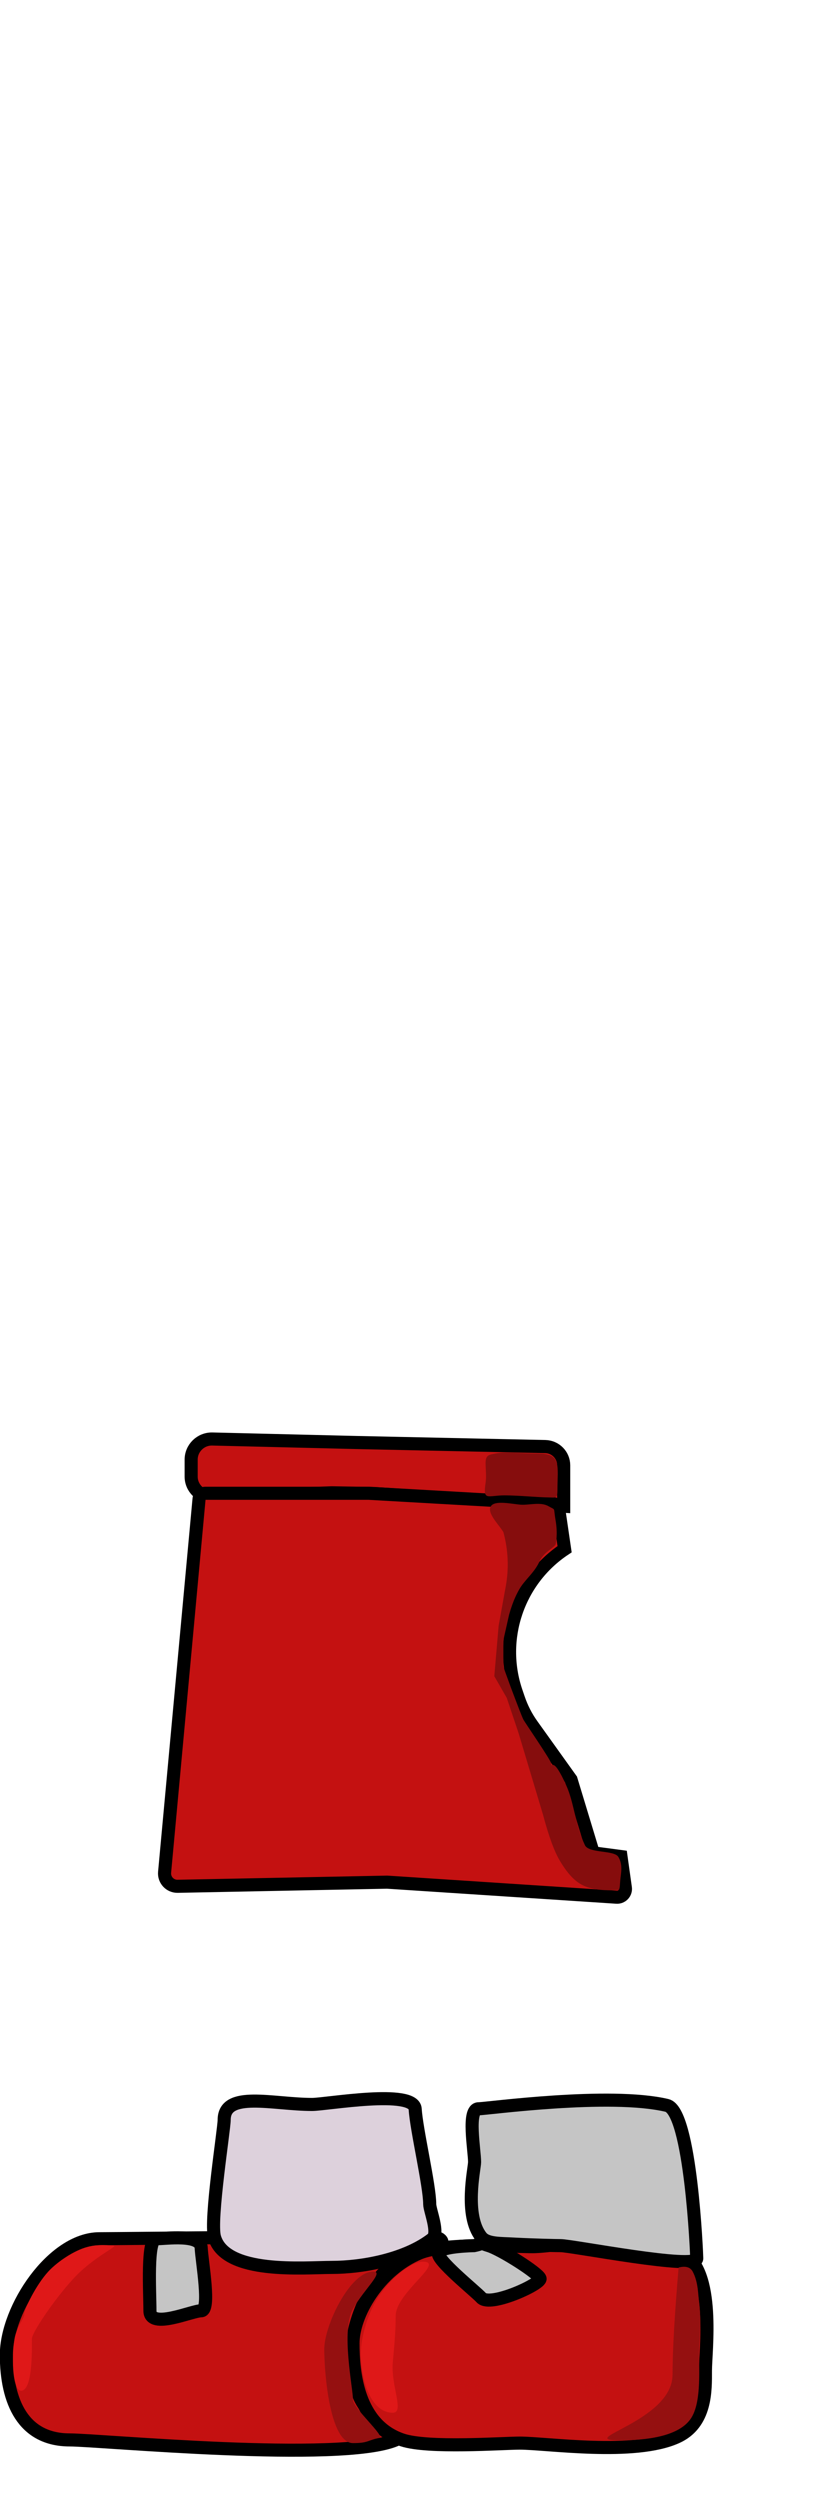 <?xml version="1.0" encoding="UTF-8" standalone="no"?>
<!DOCTYPE svg PUBLIC "-//W3C//DTD SVG 1.1//EN" "http://www.w3.org/Graphics/SVG/1.1/DTD/svg11.dtd">
<svg version="1.1" xmlns="http://www.w3.org/2000/svg" xmlns:xlink="http://www.w3.org/1999/xlink" preserveAspectRatio="xMidYMid meet" viewBox="0 0 191 573" width="191" height="573"><defs><path d="M125.04 331.55C127.38 331.61 129.25 333.52 129.25 335.85C129.25 337.1 129.25 340.22 129.25 345.22C106.06 343.67 91.57 342.7 85.78 342.31C85.78 342.31 76.09 342.15 76.09 342.15C69.65 342.38 55.13 342.88 48.68 343.1C46.03 343.2 43.83 341.08 43.83 338.43C43.83 336.69 43.83 336.3 43.83 334.55C43.83 331.9 46.02 329.76 48.68 329.82C53.08 329.93 64.06 330.19 81.65 330.62C104.79 331.11 119.26 331.43 125.04 331.55Z" id="g5NvDewF0"></path><path d="M125.04 331.55C127.38 331.61 129.25 333.52 129.25 335.85C129.25 337.1 129.25 340.22 129.25 345.22C106.06 343.67 91.57 342.7 85.78 342.31C85.78 342.31 76.09 342.15 76.09 342.15C69.65 342.38 55.13 342.88 48.68 343.1C46.03 343.2 43.83 341.08 43.83 338.43C43.83 336.69 43.83 336.3 43.83 334.55C43.83 331.9 46.02 329.76 48.68 329.82C53.08 329.93 64.06 330.19 81.65 330.62C104.79 331.11 119.26 331.43 125.04 331.55Z" id="a1BLWqRM8T"></path><path d="M126.95 344.67C127.53 344.7 128.01 345.14 128.09 345.71C128.27 346.96 128.73 350.09 129.46 355.08C129.46 355.08 129.46 355.08 129.46 355.08C118.77 362.19 114.22 375.61 118.35 387.75C118.67 388.71 117.37 384.87 118.88 389.3C119.62 391.47 120.66 393.52 121.99 395.37C123.18 397.04 126.16 401.2 130.93 407.86C131.27 408.98 132.97 414.59 136.03 424.68C139.85 425.18 141.97 425.45 142.39 425.51C142.93 429.33 143.26 431.71 143.39 432.66C143.57 433.86 142.59 434.92 141.38 434.84C134.36 434.38 116.82 433.23 88.77 431.39C63.15 431.9 47.15 432.21 40.74 432.34C38.98 432.38 37.58 430.88 37.74 429.12C39.34 411.75 44 361.33 45.64 343.56C45.7 342.82 46.32 342.26 47.06 342.26C52.06 342.26 64.58 342.26 84.58 342.26C107.18 343.55 121.3 344.35 126.95 344.67Z" id="m2ysMX6ZJ"></path><path d="M126.95 344.67C127.53 344.7 128.01 345.14 128.09 345.71C128.27 346.96 128.73 350.09 129.46 355.08C129.46 355.08 129.46 355.08 129.46 355.08C118.77 362.19 114.22 375.61 118.35 387.75C118.67 388.71 117.37 384.87 118.88 389.3C119.62 391.47 120.66 393.52 121.99 395.37C123.18 397.04 126.16 401.2 130.93 407.86C131.27 408.98 132.97 414.59 136.03 424.68C139.85 425.18 141.97 425.45 142.39 425.51C142.93 429.33 143.26 431.71 143.39 432.66C143.57 433.86 142.59 434.92 141.38 434.84C134.36 434.38 116.82 433.23 88.77 431.39C63.15 431.9 47.15 432.21 40.74 432.34C38.98 432.38 37.58 430.88 37.74 429.12C39.34 411.75 44 361.33 45.64 343.56C45.7 342.82 46.32 342.26 47.06 342.26C52.06 342.26 64.58 342.26 84.58 342.26C107.18 343.55 121.3 344.35 126.95 344.67Z" id="axQunyNjG"></path><path d="M89.26 519.72C83.43 524.68 80.94 533.86 80.94 536.84C80.94 537.73 80.38 545.41 82.73 549.98C85.55 555.45 92.73 558.39 90.73 559.23C78.15 564.53 22.8 559.23 16 559.23C5.3 559.23 1.46 550.45 1.46 539.75C1.46 529.05 12.09 513.12 22.79 513.12C27.71 513.12 99.53 512.22 100.79 513.12C103.87 515.3 93.14 516.41 89.26 519.72Z" id="a3QBdjUXdx"></path><path d="M89.26 519.72C83.43 524.68 80.94 533.86 80.94 536.84C80.94 537.73 80.38 545.41 82.73 549.98C85.55 555.45 92.73 558.39 90.73 559.23C78.15 564.53 22.8 559.23 16 559.23C5.3 559.23 1.46 550.45 1.46 539.75C1.46 529.05 12.09 513.12 22.79 513.12C27.71 513.12 99.53 512.22 100.79 513.12C103.87 515.3 93.14 516.41 89.26 519.72Z" id="a2DmNcpIq8"></path><path d="M46.13 529.63C43.93 529.63 34.38 533.99 34.38 529.63C34.38 525.26 33.63 513.12 35.84 513.12C38.04 513.12 45.97 511.94 46.13 515.18C46.29 518.42 48.34 529.63 46.13 529.63Z" id="k1316IHqNE"></path><path d="M46.13 529.63C43.93 529.63 34.38 533.99 34.38 529.63C34.38 525.26 33.63 513.12 35.84 513.12C38.04 513.12 45.97 511.94 46.13 515.18C46.29 518.42 48.34 529.63 46.13 529.63Z" id="f2xgJlckie"></path><path d="M98.53 505.2C98.53 506.62 100.74 511.86 99.13 513.12C93.06 517.85 83.17 519.69 76.06 519.69C69.87 519.69 51.6 521.42 49.18 512.72C48.1 508.81 51.4 487.99 51.4 485.89C51.4 479.11 62.56 482.34 71.55 482.34C74.91 482.34 94.93 478.74 95.2 483.4C95.47 488.06 98.53 500.96 98.53 505.2Z" id="bgi7y9mo9"></path><path d="M98.53 505.2C98.53 506.62 100.74 511.86 99.13 513.12C93.06 517.85 83.17 519.69 76.06 519.69C69.87 519.69 51.6 521.42 49.18 512.72C48.1 508.81 51.4 487.99 51.4 485.89C51.4 479.11 62.56 482.34 71.55 482.34C74.91 482.34 94.93 478.74 95.2 483.4C95.47 488.06 98.53 500.96 98.53 505.2Z" id="a31UIG3unc"></path><path d="M161.75 543.39C161.75 547.77 161.97 555.48 155.19 558.56C145.45 562.99 125.48 559.96 119.17 559.96C115.26 559.96 98.12 561.22 92.23 559.23C82 555.77 80.94 543.88 80.94 537.09C80.94 530.55 86.8 520.29 96.21 516.39C102.22 513.9 117.96 514.94 122.13 514.94C128.28 514.94 146.31 510.69 156.55 516.39C164.12 520.61 161.75 538.83 161.75 543.39Z" id="b3uFJykdAg"></path><path d="M161.75 543.39C161.75 547.77 161.97 555.48 155.19 558.56C145.45 562.99 125.48 559.96 119.17 559.96C115.26 559.96 98.12 561.22 92.23 559.23C82 555.77 80.94 543.88 80.94 537.09C80.94 530.55 86.8 520.29 96.21 516.39C102.22 513.9 117.96 514.94 122.13 514.94C128.28 514.94 146.31 510.69 156.55 516.39C164.12 520.61 161.75 538.83 161.75 543.39Z" id="d10zPrhn1C"></path><path d="M100.53 516.3C101.18 514.81 108.69 514.7 108.69 514.7C111.76 514.07 109.16 513.82 112.06 514.7C114.81 515.52 123.5 521.02 123.83 522.24C124.16 523.47 112.39 528.89 110.35 526.64C109.02 525.16 99.85 517.86 100.53 516.3Z" id="h7C4ie2pv"></path><path d="M100.53 516.3C101.18 514.81 108.69 514.7 108.69 514.7C111.76 514.07 109.16 513.82 112.06 514.7C114.81 515.52 123.5 521.02 123.83 522.24C124.16 523.47 112.39 528.89 110.35 526.64C109.02 525.16 99.85 517.86 100.53 516.3Z" id="a3CYe0mOus"></path><path d="M159.76 517.64C159.76 520.32 131.22 514.7 128.54 514.7C127.83 514.7 122.67 514.6 117.92 514.35C114.69 514.16 111.66 514.35 110.35 512.72C106.34 507.72 108.82 497.03 108.82 495.54C108.82 492.87 107.06 483.33 109.74 483.33C111.62 483.33 139.79 479.45 152.92 482.56C158.42 483.86 159.76 516.86 159.76 517.64Z" id="a6mVClmCu2"></path><path d="M159.76 517.64C159.76 520.32 131.22 514.7 128.54 514.7C127.83 514.7 122.67 514.6 117.92 514.35C114.69 514.16 111.66 514.35 110.35 512.72C106.34 507.72 108.82 497.03 108.82 495.54C108.82 492.87 107.06 483.33 109.74 483.33C111.62 483.33 139.79 479.45 152.92 482.56C158.42 483.86 159.76 516.86 159.76 517.64Z" id="e5m6CN9jZB"></path><path d="M113.34 384.19C113.94 377.27 114.27 373.42 114.33 372.65C115.2 367.77 115.76 364.74 115.98 363.52C116.72 359.41 116.52 355.18 115.42 351.15C115.42 351.15 115.42 351.15 115.42 351.15C114.31 349.35 111.58 346.76 112.56 345.22C113.49 343.76 117.55 344.77 119.53 344.88C121.36 344.98 124 344.19 125.76 345.22C127.52 346.24 126.84 345.27 127.39 348.45C127.95 351.63 127.44 353.93 127.39 354C126.87 354.89 124.67 355.76 123.73 357.83C122.74 359.98 121.45 361.08 119.99 362.92C118.71 364.53 117.63 366.91 116.74 370.06C116.65 370.45 116.21 372.4 115.42 375.92C115.42 379.59 115.42 381.62 115.42 382.03C115.92 383.44 116.24 384.31 116.37 384.66C116.37 384.66 117.1 386.67 117.1 386.67C118.76 391.09 119.72 393.56 119.99 394.09C120.38 394.85 126.3 403.4 126.38 404.17C126.54 405.75 126.59 401.9 129.9 409.36C131.62 413.2 131.89 418.17 134.11 422.9C135.01 424.83 140.8 423.99 141.78 425.6C142.7 427.11 142.49 428.73 142.32 430.09C142.08 431.83 142.21 433.12 141.78 433.15C139.49 433.32 137.45 433.31 135.13 432.67C133.2 432.13 131.06 430.98 128.42 426.57C127.13 424.44 125.83 420.9 124.52 415.97C124.52 415.97 118.96 397.41 118.96 397.41C118.59 396.3 117.67 393.56 116.2 389.16C115.82 388.49 114.87 386.84 113.34 384.19Z" id="c92LKN7z5"></path><path d="M125.76 343.21C123.3 343.19 118.89 342.74 115.7 342.74C111.77 342.74 110.71 344.13 111.34 339.87C111.57 338.32 111.34 336.75 111.34 335.34C111.34 333.44 112.19 333.43 113.54 333.16C115.97 332.65 120 333.16 123.45 333.16C128.8 333.16 127.82 336.05 127.82 341.4C127.82 343.56 127.44 343.23 125.76 343.21Z" id="a1MwFNft5"></path><path d="M158.83 520.65C160.16 523.12 160.08 526.23 160.3 527.96C160.89 532.83 160.3 536.54 160.3 539.1C160.3 544.03 160.77 551.11 158.27 554.53C155.34 558.55 147.9 559.32 142.12 559.32C131.42 559.32 154.21 554.98 154.21 544.28C154.21 538.74 154.68 530.56 155.6 519.72C157.2 519.31 158.27 519.62 158.83 520.65Z" id="cYmS2ry3F"></path><path d="M80.94 550.06C80.94 551.91 88.41 558.44 86.96 558.75C84.21 559.34 84.44 559.96 80.94 559.96C75.59 559.96 74.35 543.78 74.35 538.42C74.35 533.07 80.22 520.65 85.57 520.65C88.17 520.65 83.58 524.56 80.94 529.2C78.13 534.13 80.94 547.3 80.94 550.06Z" id="dadP1D1S9"></path><path d="M7.32 536.02C7.32 538.7 7.5 547.95 4.83 547.95C3.02 547.95 2.53 541.22 3.34 536.02C3.74 533.52 5.55 531.37 5.55 530.51C5.55 529.27 8.2 523.78 11.06 520.65C12.77 518.78 16.25 516.21 19.45 515.18C22.53 514.19 25.33 514.7 26.04 514.7C27.35 514.7 21.32 517.36 16.85 522.24C12.28 527.22 7.32 534.67 7.32 536.02Z" id="bneOVw2Nr"></path><path d="M90.07 541.37C89.56 546.77 92.83 553 90.07 553C84.72 553 82.73 544.78 82.73 539.43C82.73 537.08 83.5 532.72 85.53 528.58C88.14 523.29 93.94 518.37 96.93 518.37C102.28 518.37 90.73 525.45 90.73 530.81C90.73 533.4 90.56 536.28 90.07 541.37Z" id="l5Blcw7vIH"></path></defs><g><g><g><use xlink:href="#g5NvDewF0" opacity="1" fill="#c41111" fill-opacity="1"></use><g><use xlink:href="#g5NvDewF0" opacity="1" fill-opacity="0" stroke="#000000" stroke-width="1" stroke-opacity="0"></use></g></g><g><use xlink:href="#a1BLWqRM8T" opacity="1" fill="#000000" fill-opacity="0"></use><g><use xlink:href="#a1BLWqRM8T" opacity="1" fill-opacity="0" stroke="#000000" stroke-width="3" stroke-opacity="1"></use></g></g><g><use xlink:href="#m2ysMX6ZJ" opacity="1" fill="#c41111" fill-opacity="1"></use><g><use xlink:href="#m2ysMX6ZJ" opacity="1" fill-opacity="0" stroke="#000000" stroke-width="1" stroke-opacity="0"></use></g></g><g><use xlink:href="#axQunyNjG" opacity="1" fill="#000000" fill-opacity="0"></use><g><use xlink:href="#axQunyNjG" opacity="1" fill-opacity="0" stroke="#000000" stroke-width="3" stroke-opacity="1"></use></g></g><g><use xlink:href="#a3QBdjUXdx" opacity="1" fill="#c41111" fill-opacity="1"></use><g><use xlink:href="#a3QBdjUXdx" opacity="1" fill-opacity="0" stroke="#000000" stroke-width="1" stroke-opacity="0"></use></g></g><g><use xlink:href="#a2DmNcpIq8" opacity="1" fill="#000000" fill-opacity="0"></use><g><use xlink:href="#a2DmNcpIq8" opacity="1" fill-opacity="0" stroke="#000000" stroke-width="3" stroke-opacity="1"></use></g></g><g><use xlink:href="#k1316IHqNE" opacity="1" fill="#c5c5c5" fill-opacity="1"></use><g><use xlink:href="#k1316IHqNE" opacity="1" fill-opacity="0" stroke="#000000" stroke-width="1" stroke-opacity="0"></use></g></g><g><use xlink:href="#f2xgJlckie" opacity="1" fill="#000000" fill-opacity="0"></use><g><use xlink:href="#f2xgJlckie" opacity="1" fill-opacity="0" stroke="#000000" stroke-width="3" stroke-opacity="1"></use></g></g><g><use xlink:href="#bgi7y9mo9" opacity="1" fill="#ddd1dc" fill-opacity="1"></use><g><use xlink:href="#bgi7y9mo9" opacity="1" fill-opacity="0" stroke="#000000" stroke-width="1" stroke-opacity="0"></use></g></g><g><use xlink:href="#a31UIG3unc" opacity="1" fill="#000000" fill-opacity="0"></use><g><use xlink:href="#a31UIG3unc" opacity="1" fill-opacity="0" stroke="#000000" stroke-width="3" stroke-opacity="1"></use></g></g><g><use xlink:href="#b3uFJykdAg" opacity="1" fill="#c41111" fill-opacity="1"></use><g><use xlink:href="#b3uFJykdAg" opacity="1" fill-opacity="0" stroke="#000000" stroke-width="1" stroke-opacity="0"></use></g></g><g><use xlink:href="#d10zPrhn1C" opacity="1" fill="#000000" fill-opacity="0"></use><g><use xlink:href="#d10zPrhn1C" opacity="1" fill-opacity="0" stroke="#000000" stroke-width="3" stroke-opacity="1"></use></g></g><g><use xlink:href="#h7C4ie2pv" opacity="1" fill="#c5c5c5" fill-opacity="1"></use><g><use xlink:href="#h7C4ie2pv" opacity="1" fill-opacity="0" stroke="#000000" stroke-width="1" stroke-opacity="0"></use></g></g><g><use xlink:href="#a3CYe0mOus" opacity="1" fill="#000000" fill-opacity="0"></use><g><use xlink:href="#a3CYe0mOus" opacity="1" fill-opacity="0" stroke="#000000" stroke-width="3" stroke-opacity="1"></use></g></g><g><use xlink:href="#a6mVClmCu2" opacity="1" fill="#c5c5c5" fill-opacity="1"></use><g><use xlink:href="#a6mVClmCu2" opacity="1" fill-opacity="0" stroke="#000000" stroke-width="1" stroke-opacity="0"></use></g></g><g><use xlink:href="#e5m6CN9jZB" opacity="1" fill="#000000" fill-opacity="0"></use><g><use xlink:href="#e5m6CN9jZB" opacity="1" fill-opacity="0" stroke="#000000" stroke-width="3" stroke-opacity="1"></use></g></g><g><use xlink:href="#c92LKN7z5" opacity="1" fill="#860d0d" fill-opacity="1"></use><g><use xlink:href="#c92LKN7z5" opacity="1" fill-opacity="0" stroke="#000000" stroke-width="1" stroke-opacity="0"></use></g></g><g><use xlink:href="#a1MwFNft5" opacity="1" fill="#860d0d" fill-opacity="1"></use><g><use xlink:href="#a1MwFNft5" opacity="1" fill-opacity="0" stroke="#000000" stroke-width="1" stroke-opacity="0"></use></g></g><g><use xlink:href="#cYmS2ry3F" opacity="1" fill="#951010" fill-opacity="1"></use><g><use xlink:href="#cYmS2ry3F" opacity="1" fill-opacity="0" stroke="#000000" stroke-width="1" stroke-opacity="0"></use></g></g><g><use xlink:href="#dadP1D1S9" opacity="1" fill="#951010" fill-opacity="1"></use><g><use xlink:href="#dadP1D1S9" opacity="1" fill-opacity="0" stroke="#000000" stroke-width="1" stroke-opacity="0"></use></g></g><g><use xlink:href="#bneOVw2Nr" opacity="1" fill="#df1818" fill-opacity="1"></use><g><use xlink:href="#bneOVw2Nr" opacity="1" fill-opacity="0" stroke="#000000" stroke-width="1" stroke-opacity="0"></use></g></g><g><use xlink:href="#l5Blcw7vIH" opacity="1" fill="#df1818" fill-opacity="1"></use><g><use xlink:href="#l5Blcw7vIH" opacity="1" fill-opacity="0" stroke="#000000" stroke-width="1" stroke-opacity="0"></use></g></g></g></g></svg>